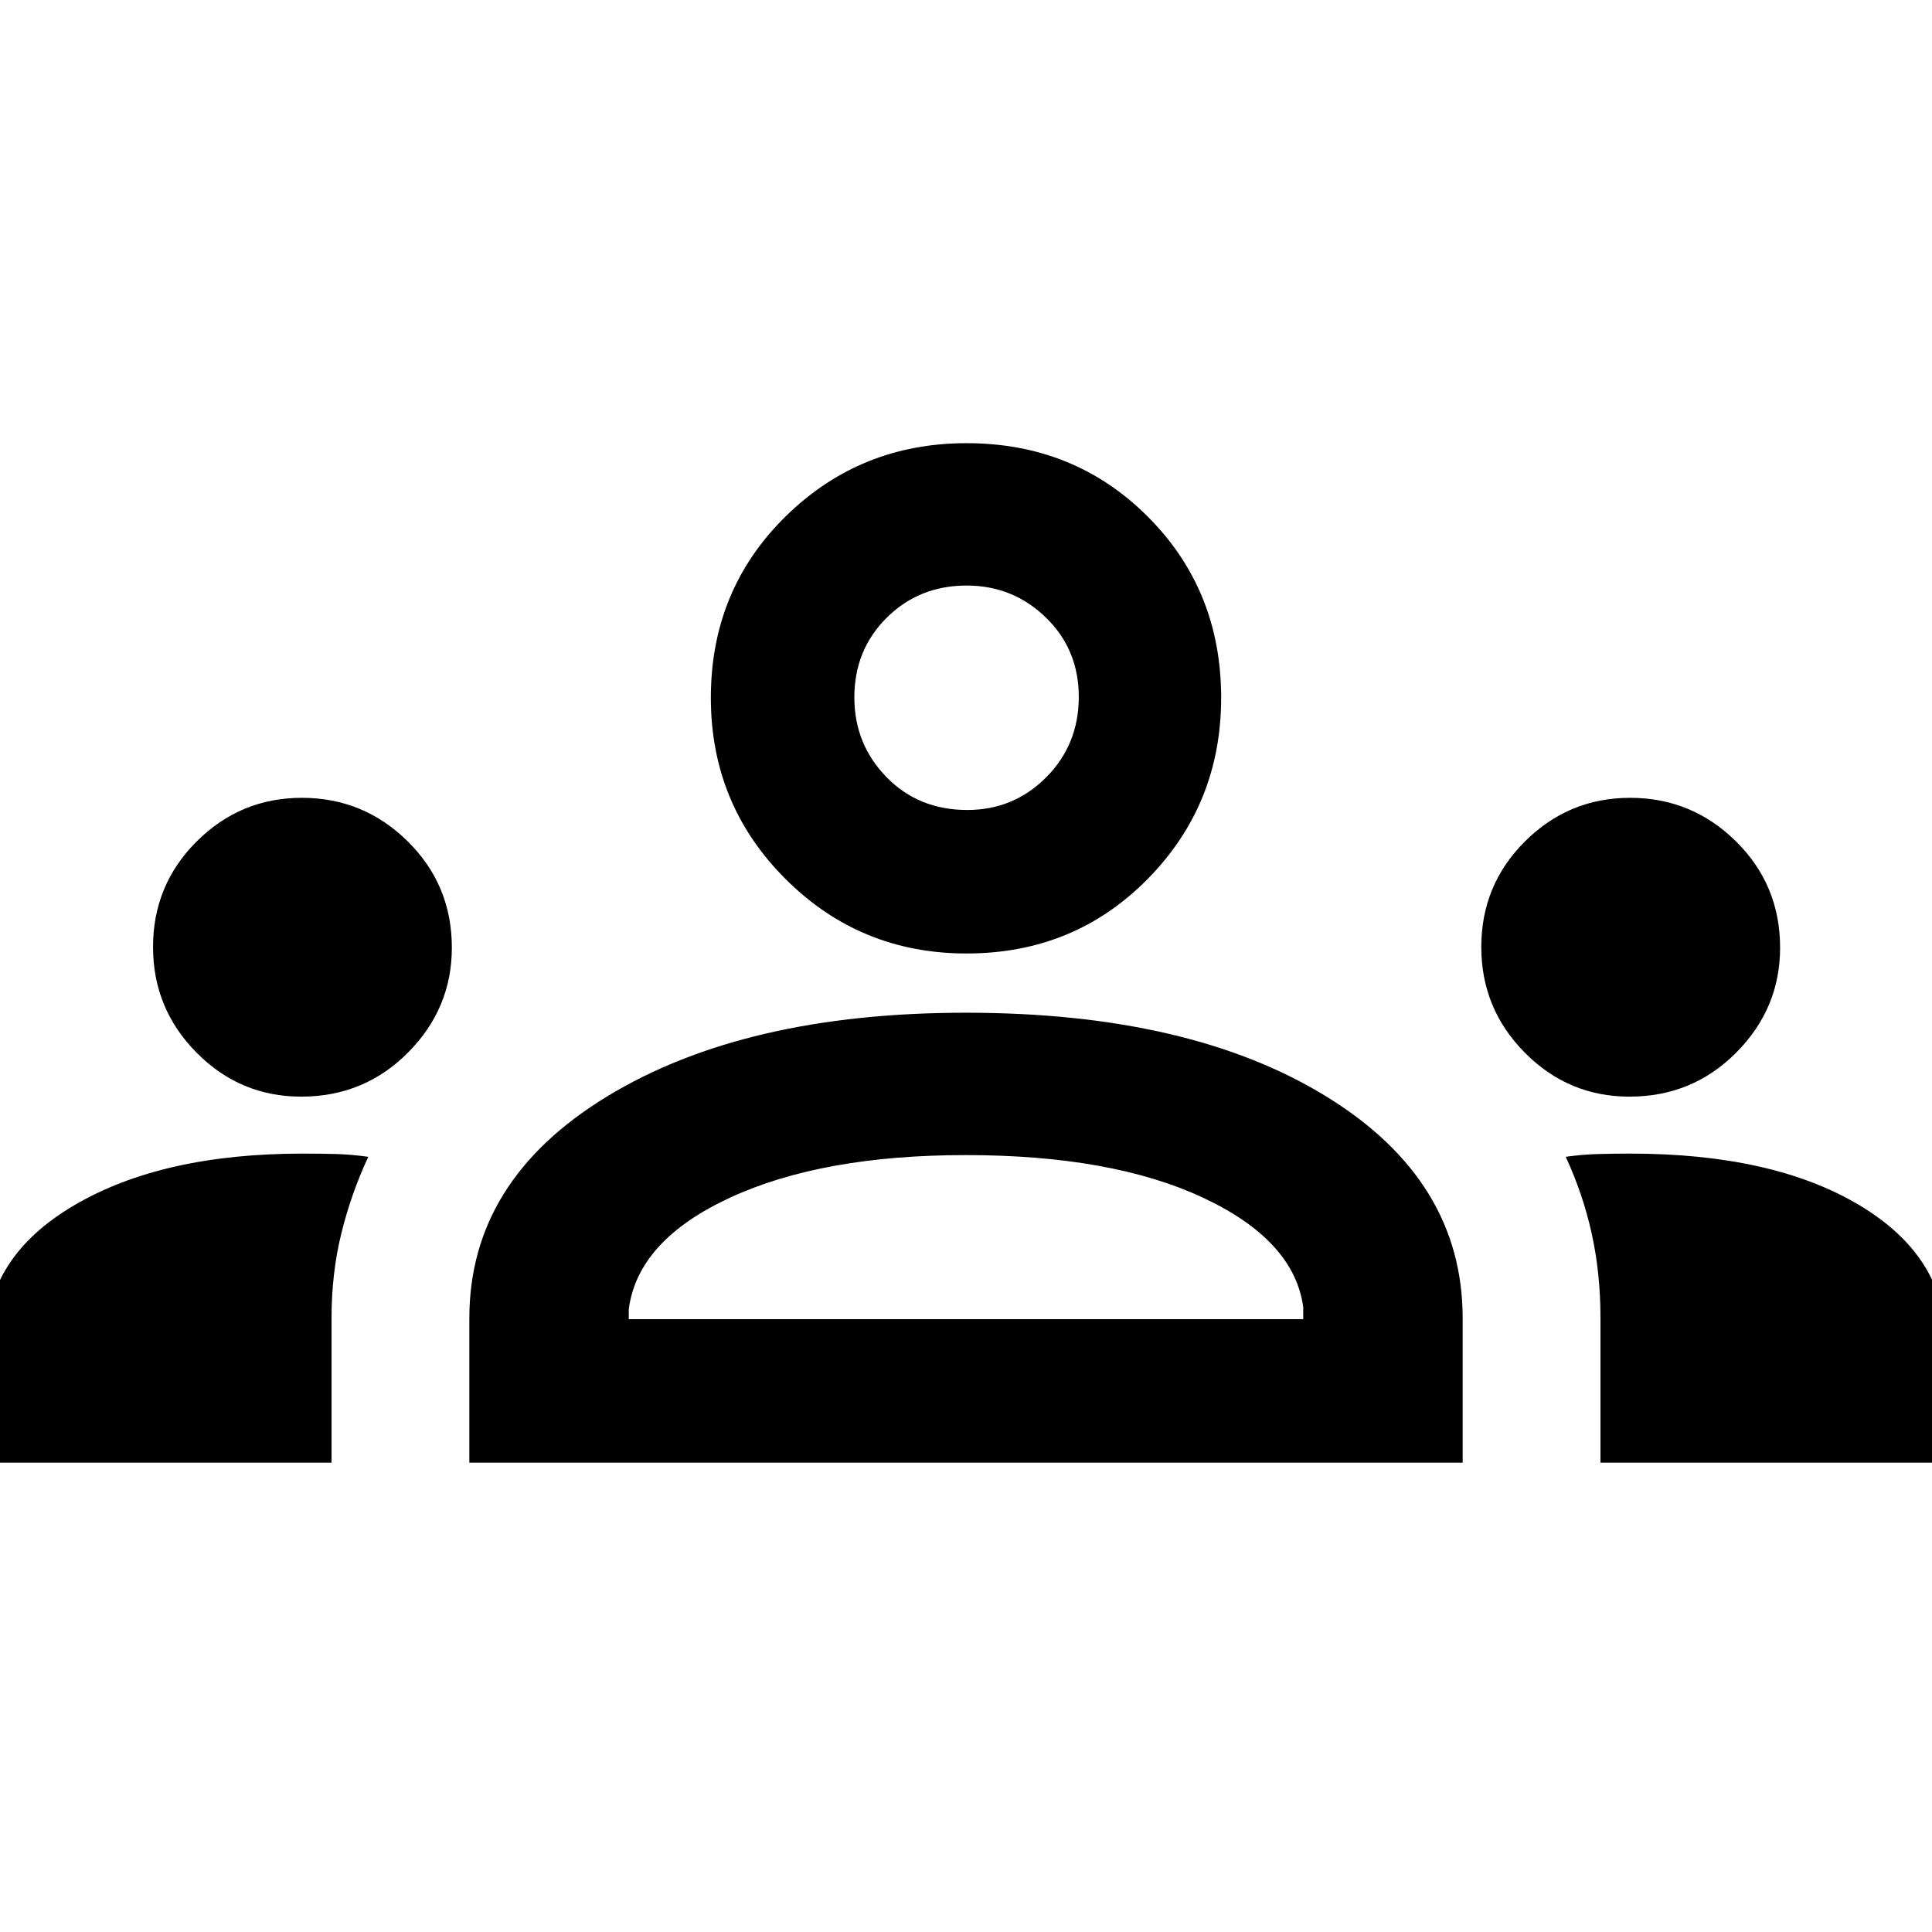 <svg xmlns="http://www.w3.org/2000/svg" width="48" height="48" viewBox="0 96 960 960"><path d="M-6.783 822.783v-60.047q0-42.172 43.668-67.845 43.667-25.674 113.513-25.674 9.026 0 16.727.217 7.701.218 15.874 1.38-8.565 18.403-13.413 38.139-4.848 19.737-4.848 42.047v71.783H-6.783Zm240 0V751q0-68.489 68.358-110.136 68.358-41.647 178.347-41.647 111.469 0 179.165 41.647T726.783 751v71.783H233.217Zm562.045 0v-72.025q0-22.089-4.348-41.778t-12.913-38.166q8.173-1.162 16.002-1.38 7.828-.217 15.997-.217 71.005 0 113.894 25.621 42.889 25.621 42.889 68.162v59.783H795.262ZM479.874 669.957q-71.395 0-117.156 21.173-45.761 21.174-50.283 55.348v5h335.13v-6q-4.522-33.174-49.783-54.348-45.261-21.173-117.908-21.173Zm-330.187-29.044q-30.383 0-52.013-21.844-21.63-21.845-21.63-52.52 0-30.854 21.727-52.484 21.728-21.631 52.239-21.631 30.686 0 52.599 21.651 21.913 21.65 21.913 52.784 0 30.218-21.766 52.131-21.765 21.913-53.069 21.913Zm660 0q-30.383 0-52.013-21.844-21.631-21.845-21.631-52.52 0-30.854 21.728-52.484 21.728-21.631 52.239-21.631 30.686 0 52.599 21.651 21.913 21.65 21.913 52.784 0 30.218-21.766 52.131-21.765 21.913-53.069 21.913Zm-329.409-71.131q-52.942 0-90.002-37.059-37.059-37.059-37.059-90.001 0-53.549 37.059-90.027 37.06-36.479 90.002-36.479 53.548 0 90.027 36.479 36.478 36.478 36.478 90.027 0 52.942-36.478 90.001-36.479 37.059-90.027 37.059Zm.073-182.826q-23.655 0-39.742 15.98-16.087 15.98-16.087 39.603 0 23.199 15.938 39.569 15.937 16.369 40.174 16.369 23.105 0 39.257-16.28 16.152-16.279 16.152-39.891 0-23.611-16.372-39.48-16.372-15.87-39.32-15.87ZM480 751.478Zm0-308.479Z"/></svg>